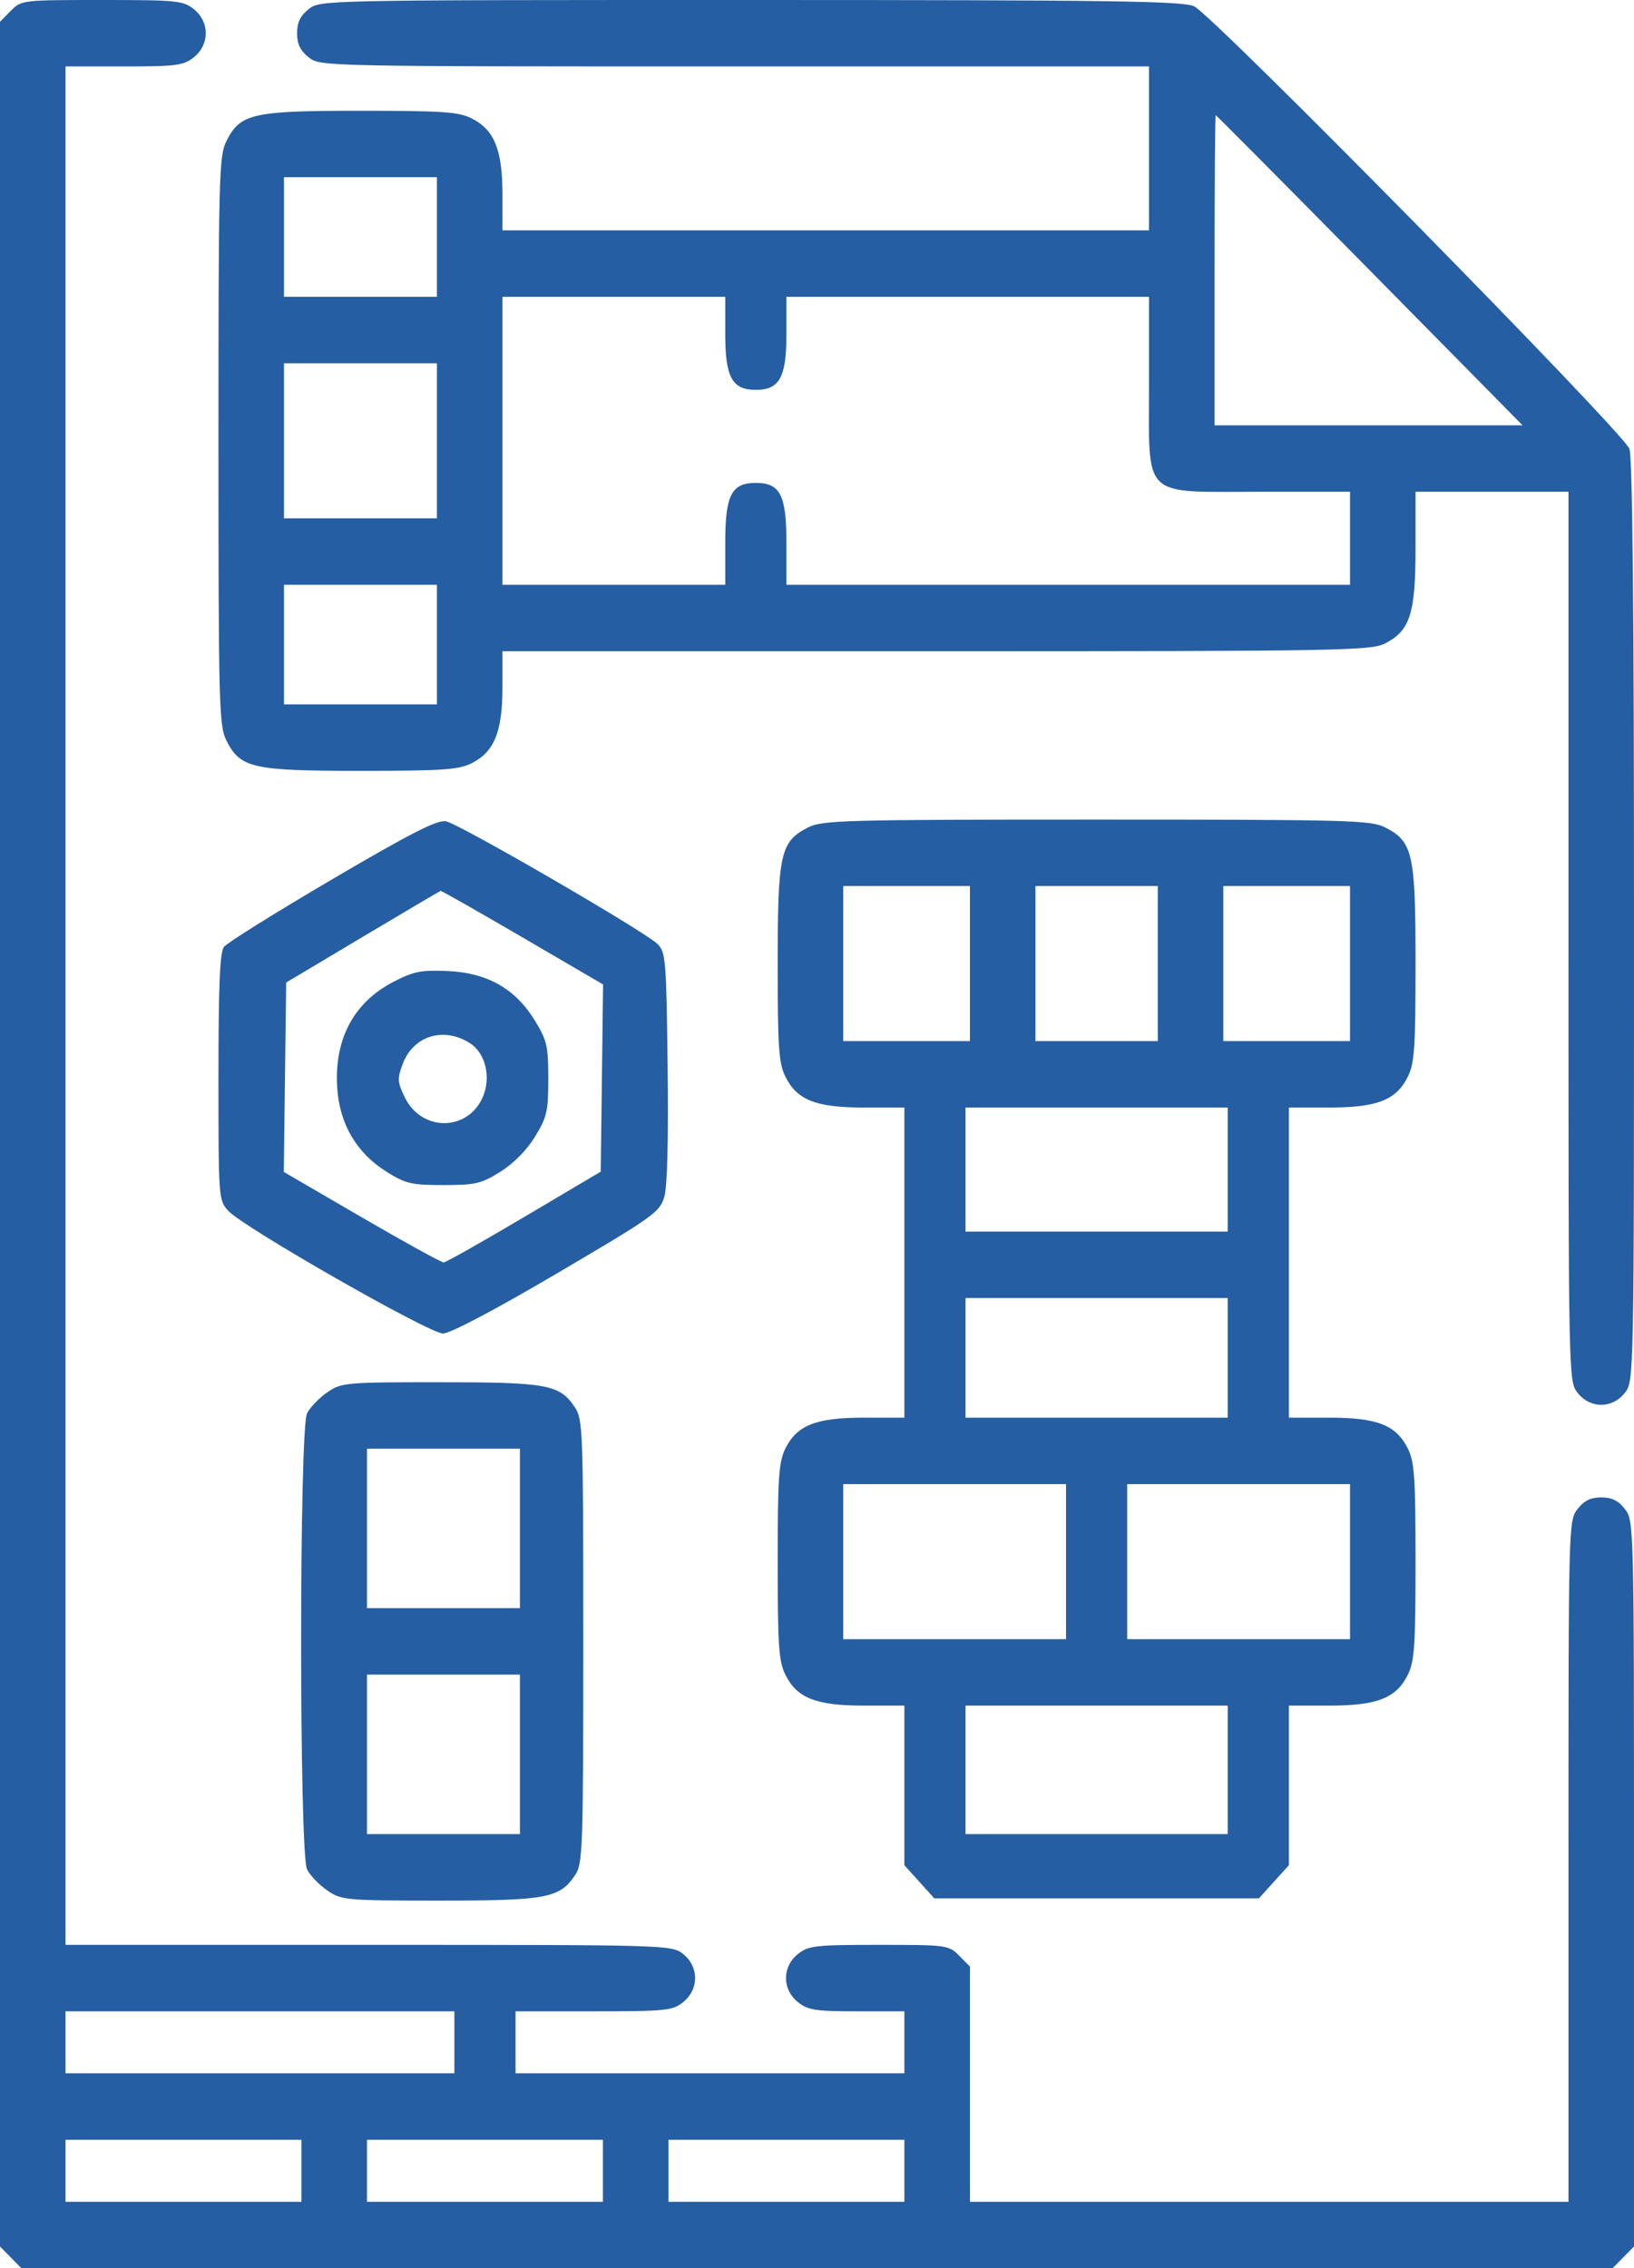<svg width="49" height="68" viewBox="0 0 49 68" fill="none" xmlns="http://www.w3.org/2000/svg">
<path fill-rule="evenodd" clip-rule="evenodd" d="M0.322 0.326L0 0.652V34V67.348L0.322 67.674L0.643 68H24.5H48.357L48.678 67.674L49 67.348V56.469C49 45.665 48.998 45.588 48.728 45.241C48.532 44.987 48.336 44.891 48.017 44.891C47.699 44.891 47.503 44.987 47.306 45.241C47.037 45.588 47.035 45.672 47.035 55.799V66.008H38.06H29.086V62.482V58.957L28.764 58.631C28.45 58.312 28.396 58.305 26.358 58.305C24.447 58.305 24.244 58.328 23.928 58.58C23.451 58.961 23.451 59.641 23.928 60.022C24.229 60.262 24.455 60.297 25.697 60.297H27.12V61.227V62.156H21.29H15.46V61.227V60.297H17.8C19.97 60.297 20.166 60.277 20.486 60.022C20.964 59.641 20.964 58.961 20.486 58.58C20.145 58.307 20.049 58.305 11.053 58.305H1.965V30.148V1.992H3.716C5.289 1.992 5.502 1.964 5.813 1.717C6.29 1.336 6.29 0.656 5.813 0.275C5.492 0.019 5.297 0 3.055 0C0.669 0 0.64 0.003 0.322 0.326ZM9.254 0.275C9.004 0.475 8.909 0.673 8.909 0.996C8.909 1.319 9.004 1.517 9.254 1.717C9.598 1.991 9.653 1.992 22.028 1.992H34.457V4.449V6.906H24.762H15.067L15.067 5.811C15.066 4.493 14.823 3.894 14.15 3.553C13.755 3.353 13.291 3.321 10.809 3.321C7.548 3.321 7.199 3.401 6.78 4.25C6.569 4.678 6.551 5.388 6.551 13.215C6.551 21.041 6.569 21.752 6.78 22.18C7.199 23.028 7.548 23.109 10.809 23.109C13.291 23.109 13.755 23.077 14.15 22.877C14.823 22.536 15.066 21.937 15.067 20.619L15.067 19.523L28.07 19.523C40.188 19.523 41.105 19.507 41.532 19.291C42.284 18.91 42.449 18.397 42.449 16.436L42.449 14.742H44.742H47.035V28.072C47.035 41.356 47.036 41.403 47.306 41.752C47.682 42.236 48.353 42.236 48.728 41.752C48.999 41.403 49 41.361 49 27.616C49 18.347 48.955 13.707 48.863 13.456C48.68 12.957 36.349 0.426 35.804 0.186C35.452 0.031 33.256 0 22.491 0C9.647 0 9.598 0.001 9.254 0.275ZM41.074 8.102L45.658 12.75H41.04H36.422V8.102C36.422 5.545 36.438 3.453 36.456 3.453C36.474 3.453 38.552 5.545 41.074 8.102ZM13.102 7.105V8.898H10.809H8.516V7.105V5.312H10.809H13.102V7.105ZM21.749 10.027C21.749 11.312 21.956 11.688 22.666 11.688C23.375 11.688 23.583 11.312 23.583 10.027V8.898H29.02H34.457V11.494C34.457 14.996 34.197 14.742 37.792 14.742H40.484V16.137V17.531H32.033H23.583V16.27C23.583 14.841 23.396 14.477 22.666 14.477C21.935 14.477 21.749 14.841 21.749 16.27V17.531H18.408H15.067V13.215V8.898H18.408H21.749V10.027ZM13.102 13.215V15.539H10.809H8.516V13.215V10.891H10.809H13.102V13.215ZM13.102 19.324V21.117H10.809H8.516V19.324V17.531H10.809H13.102V19.324ZM9.957 26.363C8.264 27.357 6.805 28.268 6.715 28.388C6.593 28.55 6.551 29.547 6.551 32.291C6.551 35.93 6.555 35.982 6.846 36.3C7.297 36.794 12.87 39.977 13.283 39.977C13.5 39.977 14.828 39.277 16.709 38.171C19.601 36.471 19.788 36.338 19.921 35.88C20.012 35.571 20.048 34.157 20.021 31.978C19.982 28.767 19.964 28.546 19.718 28.301C19.341 27.927 13.776 24.7 13.374 24.622C13.113 24.572 12.337 24.967 9.957 26.363ZM24.238 24.803C23.401 25.227 23.321 25.581 23.321 28.887C23.321 31.403 23.353 31.873 23.55 32.273C23.897 32.978 24.468 33.203 25.908 33.203L27.12 33.203V37.852V42.5L25.908 42.5C24.468 42.5 23.897 42.725 23.55 43.43C23.353 43.83 23.321 44.3 23.321 46.816C23.321 49.332 23.353 49.803 23.55 50.203C23.897 50.907 24.468 51.132 25.908 51.133L27.12 51.133V53.525V55.918L27.569 56.414L28.017 56.91H32.885H37.753L38.201 56.414L38.65 55.918V53.525V51.133L39.862 51.133C41.302 51.132 41.873 50.907 42.22 50.203C42.417 49.803 42.449 49.332 42.449 46.816C42.449 44.3 42.417 43.83 42.22 43.43C41.873 42.725 41.302 42.5 39.862 42.5L38.65 42.5V37.852V33.203L39.862 33.203C41.302 33.203 41.873 32.978 42.22 32.273C42.417 31.873 42.449 31.403 42.449 28.887C42.449 25.581 42.369 25.227 41.532 24.803C41.11 24.589 40.419 24.571 32.885 24.571C25.352 24.571 24.66 24.589 24.238 24.803ZM29.086 28.887V31.211H27.186H25.286V28.887V26.562H27.186H29.086V28.887ZM34.719 28.887V31.211H32.885H31.051V28.887V26.562H32.885H34.719V28.887ZM40.484 28.887V31.211H38.584H36.684V28.887V26.562H38.584H40.484V28.887ZM15.672 28.104L18.085 29.513L18.05 32.319L18.015 35.125L15.722 36.483C14.461 37.23 13.374 37.843 13.306 37.846C13.238 37.849 12.131 37.24 10.847 36.493L8.511 35.134L8.546 32.294L8.582 29.455L10.874 28.088C12.135 27.336 13.188 26.715 13.213 26.708C13.238 26.701 14.344 27.329 15.672 28.104ZM11.812 29.427C10.611 30.043 10.02 31.147 10.112 32.605C10.18 33.692 10.69 34.563 11.588 35.126C12.165 35.487 12.337 35.527 13.298 35.527C14.259 35.527 14.431 35.487 15.008 35.126C15.406 34.876 15.8 34.476 16.046 34.073C16.403 33.489 16.442 33.314 16.442 32.34C16.442 31.366 16.403 31.191 16.046 30.606C15.461 29.647 14.625 29.167 13.442 29.112C12.641 29.075 12.415 29.118 11.812 29.427ZM14.105 31.282C14.556 31.577 14.727 32.285 14.488 32.864C14.051 33.925 12.645 33.943 12.137 32.894C11.918 32.442 11.912 32.339 12.075 31.9C12.391 31.047 13.317 30.765 14.105 31.282ZM36.816 35.062V36.922H32.885H28.954V35.062V33.203H32.885H36.816V35.062ZM36.816 40.707V42.5H32.885H28.954V40.707V38.914H32.885H36.816V40.707ZM9.815 41.74C9.571 41.907 9.298 42.191 9.208 42.371C8.971 42.845 8.971 55.569 9.208 56.043C9.298 56.223 9.571 56.507 9.815 56.674C10.243 56.967 10.355 56.977 13.2 56.977C16.414 56.977 16.782 56.906 17.254 56.202C17.474 55.872 17.491 55.394 17.491 49.207C17.491 42.837 17.48 42.551 17.235 42.183C16.783 41.507 16.408 41.438 13.191 41.438C10.355 41.438 10.243 41.447 9.815 41.74ZM15.591 45.82V48.211H13.298H11.005V45.82V43.43H13.298H15.591V45.82ZM31.968 46.816V49.141H28.627H25.286V46.816V44.492H28.627H31.968V46.816ZM40.484 46.816V49.141H37.143H33.802V46.816V44.492H37.143H40.484V46.816ZM15.591 52.594V54.984H13.298H11.005V52.594V50.203H13.298H15.591V52.594ZM36.816 53.059V54.984H32.885H28.954V53.059V51.133H32.885H36.816V53.059ZM13.626 61.227V62.156H7.795H1.965V61.227V60.297H7.795H13.626V61.227ZM9.04 65.078V66.008H5.503H1.965V65.078V64.148H5.503H9.04V65.078ZM18.08 65.078V66.008H14.543H11.005V65.078V64.148H14.543H18.08V65.078ZM27.12 65.078V66.008H23.583H20.046V65.078V64.148H23.583H27.12V65.078Z" fill="#255EA2"/>
</svg>
